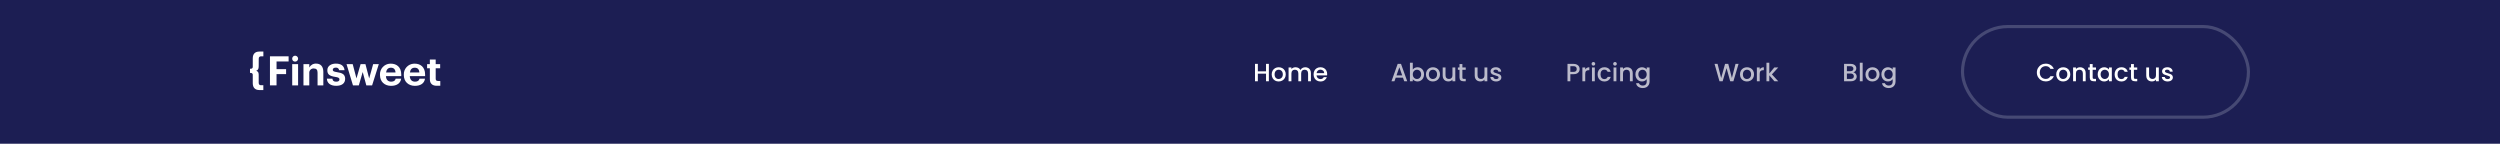 <svg width="1600" height="92" viewBox="0 0 1600 92" fill="none" xmlns="http://www.w3.org/2000/svg">
<rect width="1600" height="92" fill="#1C1E53"/>
<rect x="1256" y="17" width="183" height="58" rx="29" stroke="#F4F6FC" stroke-opacity="0.2" stroke-width="2"/>
<path d="M1303.59 46.416C1303.59 45.328 1303.84 44.352 1304.34 43.488C1304.86 42.624 1305.54 41.952 1306.41 41.472C1307.28 40.981 1308.24 40.736 1309.27 40.736C1310.46 40.736 1311.51 41.029 1312.42 41.616C1313.35 42.192 1314.02 43.013 1314.44 44.08H1312.25C1311.96 43.493 1311.56 43.056 1311.05 42.768C1310.54 42.48 1309.94 42.336 1309.27 42.336C1308.54 42.336 1307.88 42.501 1307.3 42.832C1306.73 43.163 1306.27 43.637 1305.94 44.256C1305.62 44.875 1305.46 45.595 1305.46 46.416C1305.46 47.237 1305.62 47.957 1305.94 48.576C1306.27 49.195 1306.73 49.675 1307.3 50.016C1307.88 50.347 1308.54 50.512 1309.27 50.512C1309.94 50.512 1310.54 50.368 1311.05 50.08C1311.56 49.792 1311.96 49.355 1312.25 48.768H1314.44C1314.02 49.835 1313.35 50.656 1312.42 51.232C1311.51 51.808 1310.46 52.096 1309.27 52.096C1308.23 52.096 1307.27 51.856 1306.41 51.376C1305.54 50.885 1304.86 50.208 1304.34 49.344C1303.84 48.48 1303.59 47.504 1303.59 46.416ZM1320.4 52.144C1319.57 52.144 1318.82 51.957 1318.14 51.584C1317.47 51.2 1316.94 50.667 1316.56 49.984C1316.18 49.291 1315.98 48.491 1315.98 47.584C1315.98 46.688 1316.18 45.893 1316.58 45.2C1316.97 44.507 1317.51 43.973 1318.19 43.6C1318.87 43.227 1319.64 43.04 1320.48 43.04C1321.32 43.04 1322.08 43.227 1322.77 43.6C1323.45 43.973 1323.99 44.507 1324.38 45.2C1324.78 45.893 1324.98 46.688 1324.98 47.584C1324.98 48.48 1324.77 49.275 1324.37 49.968C1323.96 50.661 1323.41 51.2 1322.7 51.584C1322.01 51.957 1321.24 52.144 1320.4 52.144ZM1320.4 50.56C1320.87 50.56 1321.31 50.448 1321.71 50.224C1322.13 50 1322.46 49.664 1322.72 49.216C1322.98 48.768 1323.1 48.224 1323.1 47.584C1323.1 46.944 1322.98 46.405 1322.74 45.968C1322.49 45.52 1322.16 45.184 1321.76 44.96C1321.35 44.736 1320.92 44.624 1320.45 44.624C1319.98 44.624 1319.54 44.736 1319.14 44.96C1318.74 45.184 1318.43 45.52 1318.19 45.968C1317.96 46.405 1317.84 46.944 1317.84 47.584C1317.84 48.533 1318.08 49.269 1318.56 49.792C1319.05 50.304 1319.66 50.56 1320.4 50.56ZM1331.23 43.04C1331.92 43.04 1332.54 43.184 1333.08 43.472C1333.64 43.76 1334.07 44.187 1334.38 44.752C1334.69 45.317 1334.84 46 1334.84 46.8V52H1333.03V47.072C1333.03 46.283 1332.84 45.68 1332.44 45.264C1332.05 44.837 1331.51 44.624 1330.83 44.624C1330.14 44.624 1329.6 44.837 1329.19 45.264C1328.8 45.68 1328.6 46.283 1328.6 47.072V52H1326.78V43.184H1328.6V44.192C1328.9 43.829 1329.28 43.547 1329.74 43.344C1330.21 43.141 1330.7 43.04 1331.23 43.04ZM1339.3 44.672V49.552C1339.3 49.883 1339.37 50.123 1339.52 50.272C1339.68 50.411 1339.95 50.48 1340.32 50.48H1341.44V52H1340C1339.18 52 1338.55 51.808 1338.11 51.424C1337.68 51.04 1337.46 50.416 1337.46 49.552V44.672H1336.42V43.184H1337.46V40.992H1339.3V43.184H1341.44V44.672H1339.3ZM1342.51 47.552C1342.51 46.667 1342.7 45.883 1343.06 45.2C1343.43 44.517 1343.93 43.989 1344.56 43.616C1345.2 43.232 1345.91 43.04 1346.67 43.04C1347.37 43.04 1347.97 43.179 1348.48 43.456C1349 43.723 1349.42 44.059 1349.73 44.464V43.184H1351.57V52H1349.73V50.688C1349.42 51.104 1349 51.451 1348.47 51.728C1347.93 52.005 1347.32 52.144 1346.64 52.144C1345.88 52.144 1345.19 51.952 1344.56 51.568C1343.93 51.173 1343.43 50.629 1343.06 49.936C1342.7 49.232 1342.51 48.437 1342.51 47.552ZM1349.73 47.584C1349.73 46.976 1349.6 46.448 1349.35 46C1349.1 45.552 1348.78 45.211 1348.37 44.976C1347.96 44.741 1347.53 44.624 1347.06 44.624C1346.59 44.624 1346.15 44.741 1345.75 44.976C1345.34 45.2 1345.01 45.536 1344.75 45.984C1344.51 46.421 1344.39 46.944 1344.39 47.552C1344.39 48.16 1344.51 48.693 1344.75 49.152C1345.01 49.611 1345.34 49.963 1345.75 50.208C1346.16 50.443 1346.6 50.56 1347.06 50.56C1347.53 50.56 1347.96 50.443 1348.37 50.208C1348.78 49.973 1349.1 49.632 1349.35 49.184C1349.6 48.725 1349.73 48.192 1349.73 47.584ZM1353.36 47.584C1353.36 46.677 1353.54 45.883 1353.9 45.2C1354.27 44.507 1354.79 43.973 1355.44 43.6C1356.09 43.227 1356.83 43.04 1357.68 43.04C1358.74 43.04 1359.62 43.296 1360.32 43.808C1361.02 44.309 1361.5 45.029 1361.74 45.968H1359.77C1359.61 45.531 1359.36 45.189 1359.01 44.944C1358.65 44.699 1358.21 44.576 1357.68 44.576C1356.93 44.576 1356.33 44.843 1355.89 45.376C1355.45 45.899 1355.23 46.635 1355.23 47.584C1355.23 48.533 1355.45 49.275 1355.89 49.808C1356.33 50.341 1356.93 50.608 1357.68 50.608C1358.73 50.608 1359.43 50.144 1359.77 49.216H1361.74C1361.49 50.112 1361.01 50.827 1360.3 51.36C1359.6 51.883 1358.72 52.144 1357.68 52.144C1356.83 52.144 1356.09 51.957 1355.44 51.584C1354.79 51.2 1354.27 50.667 1353.9 49.984C1353.54 49.291 1353.36 48.491 1353.36 47.584ZM1365.69 44.672V49.552C1365.69 49.883 1365.76 50.123 1365.91 50.272C1366.07 50.411 1366.34 50.48 1366.71 50.48H1367.83V52H1366.39C1365.57 52 1364.94 51.808 1364.5 51.424C1364.07 51.04 1363.85 50.416 1363.85 49.552V44.672H1362.81V43.184H1363.85V40.992H1365.69V43.184H1367.83V44.672H1365.69ZM1381.65 43.184V52H1379.83V50.96C1379.54 51.323 1379.16 51.611 1378.69 51.824C1378.23 52.027 1377.74 52.128 1377.22 52.128C1376.53 52.128 1375.9 51.984 1375.35 51.696C1374.8 51.408 1374.37 50.981 1374.05 50.416C1373.74 49.851 1373.59 49.168 1373.59 48.368V43.184H1375.4V48.096C1375.4 48.885 1375.59 49.493 1375.99 49.92C1376.38 50.336 1376.92 50.544 1377.6 50.544C1378.29 50.544 1378.83 50.336 1379.22 49.92C1379.63 49.493 1379.83 48.885 1379.83 48.096V43.184H1381.65ZM1387.26 52.144C1386.57 52.144 1385.94 52.021 1385.39 51.776C1384.84 51.52 1384.41 51.179 1384.09 50.752C1383.77 50.315 1383.6 49.829 1383.58 49.296H1385.47C1385.5 49.669 1385.68 49.984 1386 50.24C1386.33 50.485 1386.74 50.608 1387.23 50.608C1387.74 50.608 1388.13 50.512 1388.41 50.32C1388.7 50.117 1388.84 49.861 1388.84 49.552C1388.84 49.221 1388.68 48.976 1388.36 48.816C1388.05 48.656 1387.56 48.48 1386.88 48.288C1386.21 48.107 1385.68 47.931 1385.26 47.76C1384.84 47.589 1384.48 47.328 1384.17 46.976C1383.87 46.624 1383.72 46.16 1383.72 45.584C1383.72 45.115 1383.86 44.688 1384.14 44.304C1384.42 43.909 1384.81 43.6 1385.32 43.376C1385.85 43.152 1386.44 43.04 1387.12 43.04C1388.12 43.04 1388.92 43.296 1389.53 43.808C1390.15 44.309 1390.48 44.997 1390.52 45.872H1388.7C1388.67 45.477 1388.51 45.163 1388.22 44.928C1387.93 44.693 1387.54 44.576 1387.05 44.576C1386.57 44.576 1386.2 44.667 1385.95 44.848C1385.69 45.029 1385.56 45.269 1385.56 45.568C1385.56 45.803 1385.65 46 1385.82 46.16C1385.99 46.32 1386.2 46.448 1386.44 46.544C1386.69 46.629 1387.05 46.741 1387.53 46.88C1388.17 47.051 1388.69 47.227 1389.1 47.408C1389.52 47.579 1389.87 47.835 1390.17 48.176C1390.47 48.517 1390.62 48.971 1390.64 49.536C1390.64 50.037 1390.5 50.485 1390.22 50.88C1389.94 51.275 1389.55 51.584 1389.04 51.808C1388.53 52.032 1387.94 52.144 1387.26 52.144Z" fill="white"/>
<path d="M812.08 40.88V52H810.256V47.136H805.024V52H803.2V40.88H805.024V45.648H810.256V40.88H812.08ZM818.305 52.144C817.473 52.144 816.721 51.957 816.049 51.584C815.377 51.2 814.849 50.667 814.465 49.984C814.081 49.291 813.889 48.491 813.889 47.584C813.889 46.688 814.087 45.893 814.481 45.2C814.876 44.507 815.415 43.973 816.097 43.6C816.78 43.227 817.543 43.04 818.385 43.04C819.228 43.04 819.991 43.227 820.673 43.6C821.356 43.973 821.895 44.507 822.289 45.2C822.684 45.893 822.881 46.688 822.881 47.584C822.881 48.48 822.679 49.275 822.273 49.968C821.868 50.661 821.313 51.2 820.609 51.584C819.916 51.957 819.148 52.144 818.305 52.144ZM818.305 50.56C818.775 50.56 819.212 50.448 819.617 50.224C820.033 50 820.369 49.664 820.625 49.216C820.881 48.768 821.009 48.224 821.009 47.584C821.009 46.944 820.887 46.405 820.641 45.968C820.396 45.52 820.071 45.184 819.665 44.96C819.26 44.736 818.823 44.624 818.353 44.624C817.884 44.624 817.447 44.736 817.041 44.96C816.647 45.184 816.332 45.52 816.097 45.968C815.863 46.405 815.745 46.944 815.745 47.584C815.745 48.533 815.985 49.269 816.465 49.792C816.956 50.304 817.569 50.56 818.305 50.56ZM835.356 43.04C836.05 43.04 836.668 43.184 837.212 43.472C837.767 43.76 838.199 44.187 838.508 44.752C838.828 45.317 838.988 46 838.988 46.8V52H837.18V47.072C837.18 46.283 836.983 45.68 836.588 45.264C836.194 44.837 835.655 44.624 834.972 44.624C834.29 44.624 833.746 44.837 833.34 45.264C832.946 45.68 832.748 46.283 832.748 47.072V52H830.94V47.072C830.94 46.283 830.743 45.68 830.348 45.264C829.954 44.837 829.415 44.624 828.732 44.624C828.05 44.624 827.506 44.837 827.1 45.264C826.706 45.68 826.508 46.283 826.508 47.072V52H824.684V43.184H826.508V44.192C826.807 43.829 827.186 43.547 827.644 43.344C828.103 43.141 828.594 43.04 829.116 43.04C829.82 43.04 830.45 43.189 831.004 43.488C831.559 43.787 831.986 44.219 832.284 44.784C832.551 44.251 832.967 43.829 833.532 43.52C834.098 43.2 834.706 43.04 835.356 43.04ZM849.389 47.376C849.389 47.707 849.368 48.005 849.325 48.272H842.589C842.643 48.976 842.904 49.541 843.373 49.968C843.843 50.395 844.419 50.608 845.101 50.608C846.083 50.608 846.776 50.197 847.181 49.376H849.149C848.883 50.187 848.397 50.853 847.693 51.376C847 51.888 846.136 52.144 845.101 52.144C844.259 52.144 843.501 51.957 842.829 51.584C842.168 51.2 841.645 50.667 841.261 49.984C840.888 49.291 840.701 48.491 840.701 47.584C840.701 46.677 840.883 45.883 841.245 45.2C841.619 44.507 842.136 43.973 842.797 43.6C843.469 43.227 844.237 43.04 845.101 43.04C845.933 43.04 846.675 43.221 847.325 43.584C847.976 43.947 848.483 44.459 848.845 45.12C849.208 45.771 849.389 46.523 849.389 47.376ZM847.485 46.8C847.475 46.128 847.235 45.589 846.765 45.184C846.296 44.779 845.715 44.576 845.021 44.576C844.392 44.576 843.853 44.779 843.405 45.184C842.957 45.579 842.691 46.117 842.605 46.8H847.485Z" fill="white"/>
<path d="M897.904 49.728H893.248L892.448 52H890.544L894.528 40.864H896.64L900.624 52H898.704L897.904 49.728ZM897.392 48.24L895.584 43.072L893.76 48.24H897.392ZM904.18 44.496C904.49 44.069 904.911 43.723 905.444 43.456C905.988 43.179 906.591 43.04 907.252 43.04C908.031 43.04 908.735 43.227 909.364 43.6C909.994 43.973 910.49 44.507 910.852 45.2C911.215 45.883 911.396 46.667 911.396 47.552C911.396 48.437 911.215 49.232 910.852 49.936C910.49 50.629 909.988 51.173 909.348 51.568C908.719 51.952 908.02 52.144 907.252 52.144C906.57 52.144 905.962 52.011 905.428 51.744C904.906 51.477 904.49 51.136 904.18 50.72V52H902.356V40.16H904.18V44.496ZM909.54 47.552C909.54 46.944 909.412 46.421 909.156 45.984C908.911 45.536 908.58 45.2 908.164 44.976C907.759 44.741 907.322 44.624 906.852 44.624C906.394 44.624 905.956 44.741 905.54 44.976C905.135 45.211 904.804 45.552 904.548 46C904.303 46.448 904.18 46.976 904.18 47.584C904.18 48.192 904.303 48.725 904.548 49.184C904.804 49.632 905.135 49.973 905.54 50.208C905.956 50.443 906.394 50.56 906.852 50.56C907.322 50.56 907.759 50.443 908.164 50.208C908.58 49.963 908.911 49.611 909.156 49.152C909.412 48.693 909.54 48.16 909.54 47.552ZM917.024 52.144C916.192 52.144 915.44 51.957 914.768 51.584C914.096 51.2 913.568 50.667 913.184 49.984C912.8 49.291 912.608 48.491 912.608 47.584C912.608 46.688 912.805 45.893 913.2 45.2C913.595 44.507 914.133 43.973 914.816 43.6C915.499 43.227 916.261 43.04 917.104 43.04C917.947 43.04 918.709 43.227 919.392 43.6C920.075 43.973 920.613 44.507 921.008 45.2C921.403 45.893 921.6 46.688 921.6 47.584C921.6 48.48 921.397 49.275 920.992 49.968C920.587 50.661 920.032 51.2 919.328 51.584C918.635 51.957 917.867 52.144 917.024 52.144ZM917.024 50.56C917.493 50.56 917.931 50.448 918.336 50.224C918.752 50 919.088 49.664 919.344 49.216C919.6 48.768 919.728 48.224 919.728 47.584C919.728 46.944 919.605 46.405 919.36 45.968C919.115 45.52 918.789 45.184 918.384 44.96C917.979 44.736 917.541 44.624 917.072 44.624C916.603 44.624 916.165 44.736 915.76 44.96C915.365 45.184 915.051 45.52 914.816 45.968C914.581 46.405 914.464 46.944 914.464 47.584C914.464 48.533 914.704 49.269 915.184 49.792C915.675 50.304 916.288 50.56 917.024 50.56ZM931.387 43.184V52H929.563V50.96C929.275 51.323 928.896 51.611 928.427 51.824C927.968 52.027 927.478 52.128 926.955 52.128C926.262 52.128 925.638 51.984 925.083 51.696C924.539 51.408 924.107 50.981 923.787 50.416C923.478 49.851 923.323 49.168 923.323 48.368V43.184H925.131V48.096C925.131 48.885 925.328 49.493 925.723 49.92C926.118 50.336 926.656 50.544 927.339 50.544C928.022 50.544 928.56 50.336 928.955 49.92C929.36 49.493 929.563 48.885 929.563 48.096V43.184H931.387ZM935.922 44.672V49.552C935.922 49.883 935.996 50.123 936.146 50.272C936.306 50.411 936.572 50.48 936.946 50.48H938.066V52H936.626C935.804 52 935.175 51.808 934.738 51.424C934.3 51.04 934.082 50.416 934.082 49.552V44.672H933.042V43.184H934.082V40.992H935.922V43.184H938.066V44.672H935.922ZM951.887 43.184V52H950.063V50.96C949.775 51.323 949.396 51.611 948.927 51.824C948.468 52.027 947.978 52.128 947.455 52.128C946.762 52.128 946.138 51.984 945.583 51.696C945.039 51.408 944.607 50.981 944.287 50.416C943.978 49.851 943.823 49.168 943.823 48.368V43.184H945.631V48.096C945.631 48.885 945.828 49.493 946.223 49.92C946.618 50.336 947.156 50.544 947.839 50.544C948.522 50.544 949.06 50.336 949.455 49.92C949.86 49.493 950.063 48.885 950.063 48.096V43.184H951.887ZM957.494 52.144C956.8 52.144 956.176 52.021 955.622 51.776C955.078 51.52 954.646 51.179 954.326 50.752C954.006 50.315 953.835 49.829 953.814 49.296H955.702C955.734 49.669 955.91 49.984 956.23 50.24C956.56 50.485 956.971 50.608 957.462 50.608C957.974 50.608 958.368 50.512 958.646 50.32C958.934 50.117 959.078 49.861 959.078 49.552C959.078 49.221 958.918 48.976 958.598 48.816C958.288 48.656 957.792 48.48 957.11 48.288C956.448 48.107 955.91 47.931 955.494 47.76C955.078 47.589 954.715 47.328 954.406 46.976C954.107 46.624 953.958 46.16 953.958 45.584C953.958 45.115 954.096 44.688 954.374 44.304C954.651 43.909 955.046 43.6 955.558 43.376C956.08 43.152 956.678 43.04 957.35 43.04C958.352 43.04 959.158 43.296 959.766 43.808C960.384 44.309 960.715 44.997 960.758 45.872H958.934C958.902 45.477 958.742 45.163 958.454 44.928C958.166 44.693 957.776 44.576 957.286 44.576C956.806 44.576 956.438 44.667 956.182 44.848C955.926 45.029 955.798 45.269 955.798 45.568C955.798 45.803 955.883 46 956.054 46.16C956.224 46.32 956.432 46.448 956.678 46.544C956.923 46.629 957.286 46.741 957.766 46.88C958.406 47.051 958.928 47.227 959.334 47.408C959.75 47.579 960.107 47.835 960.406 48.176C960.704 48.517 960.859 48.971 960.87 49.536C960.87 50.037 960.731 50.485 960.454 50.88C960.176 51.275 959.782 51.584 959.27 51.808C958.768 52.032 958.176 52.144 957.494 52.144Z" fill="#BBBBCB"/>
<path d="M1010.98 44.192C1010.98 44.757 1010.84 45.291 1010.58 45.792C1010.31 46.293 1009.88 46.704 1009.3 47.024C1008.71 47.333 1007.96 47.488 1007.04 47.488H1005.02V52H1003.2V40.88H1007.04C1007.89 40.88 1008.61 41.029 1009.2 41.328C1009.8 41.616 1010.24 42.011 1010.53 42.512C1010.83 43.013 1010.98 43.573 1010.98 44.192ZM1007.04 46C1007.73 46 1008.25 45.845 1008.59 45.536C1008.93 45.216 1009.1 44.768 1009.1 44.192C1009.1 42.976 1008.42 42.368 1007.04 42.368H1005.02V46H1007.04ZM1014.54 44.464C1014.81 44.016 1015.16 43.669 1015.6 43.424C1016.04 43.168 1016.57 43.04 1017.18 43.04V44.928H1016.72C1016 44.928 1015.46 45.109 1015.08 45.472C1014.72 45.835 1014.54 46.464 1014.54 47.36V52H1012.72V43.184H1014.54V44.464ZM1019.78 42.016C1019.45 42.016 1019.18 41.904 1018.95 41.68C1018.73 41.456 1018.62 41.179 1018.62 40.848C1018.62 40.517 1018.73 40.24 1018.95 40.016C1019.18 39.792 1019.45 39.68 1019.78 39.68C1020.1 39.68 1020.38 39.792 1020.6 40.016C1020.82 40.24 1020.94 40.517 1020.94 40.848C1020.94 41.179 1020.82 41.456 1020.6 41.68C1020.38 41.904 1020.1 42.016 1019.78 42.016ZM1020.68 43.184V52H1018.86V43.184H1020.68ZM1022.47 47.584C1022.47 46.677 1022.65 45.883 1023.01 45.2C1023.38 44.507 1023.9 43.973 1024.55 43.6C1025.2 43.227 1025.94 43.04 1026.79 43.04C1027.85 43.04 1028.73 43.296 1029.43 43.808C1030.13 44.309 1030.61 45.029 1030.85 45.968H1028.88C1028.72 45.531 1028.47 45.189 1028.12 44.944C1027.76 44.699 1027.32 44.576 1026.79 44.576C1026.04 44.576 1025.44 44.843 1025 45.376C1024.56 45.899 1024.34 46.635 1024.34 47.584C1024.34 48.533 1024.56 49.275 1025 49.808C1025.44 50.341 1026.04 50.608 1026.79 50.608C1027.84 50.608 1028.54 50.144 1028.88 49.216H1030.85C1030.6 50.112 1030.12 50.827 1029.41 51.36C1028.71 51.883 1027.83 52.144 1026.79 52.144C1025.94 52.144 1025.2 51.957 1024.55 51.584C1023.9 51.2 1023.38 50.667 1023.01 49.984C1022.65 49.291 1022.47 48.491 1022.47 47.584ZM1033.6 42.016C1033.27 42.016 1032.99 41.904 1032.76 41.68C1032.54 41.456 1032.43 41.179 1032.43 40.848C1032.43 40.517 1032.54 40.24 1032.76 40.016C1032.99 39.792 1033.27 39.68 1033.6 39.68C1033.92 39.68 1034.19 39.792 1034.41 40.016C1034.64 40.24 1034.75 40.517 1034.75 40.848C1034.75 41.179 1034.64 41.456 1034.41 41.68C1034.19 41.904 1033.92 42.016 1033.6 42.016ZM1034.49 43.184V52H1032.67V43.184H1034.49ZM1041.34 43.04C1042.03 43.04 1042.65 43.184 1043.19 43.472C1043.75 43.76 1044.18 44.187 1044.49 44.752C1044.8 45.317 1044.95 46 1044.95 46.8V52H1043.14V47.072C1043.14 46.283 1042.95 45.68 1042.55 45.264C1042.16 44.837 1041.62 44.624 1040.94 44.624C1040.25 44.624 1039.71 44.837 1039.3 45.264C1038.91 45.68 1038.71 46.283 1038.71 47.072V52H1036.89V43.184H1038.71V44.192C1039.01 43.829 1039.39 43.547 1039.85 43.344C1040.32 43.141 1040.81 43.04 1041.34 43.04ZM1050.83 43.04C1051.51 43.04 1052.12 43.179 1052.64 43.456C1053.17 43.723 1053.59 44.059 1053.89 44.464V43.184H1055.73V52.144C1055.73 52.955 1055.56 53.675 1055.21 54.304C1054.87 54.944 1054.38 55.445 1053.73 55.808C1053.09 56.171 1052.32 56.352 1051.42 56.352C1050.23 56.352 1049.24 56.069 1048.45 55.504C1047.66 54.949 1047.21 54.192 1047.1 53.232H1048.91C1049.05 53.691 1049.34 54.059 1049.79 54.336C1050.25 54.624 1050.79 54.768 1051.42 54.768C1052.16 54.768 1052.75 54.544 1053.2 54.096C1053.66 53.648 1053.89 52.997 1053.89 52.144V50.672C1053.58 51.088 1053.16 51.44 1052.62 51.728C1052.1 52.005 1051.5 52.144 1050.83 52.144C1050.06 52.144 1049.36 51.952 1048.72 51.568C1048.09 51.173 1047.59 50.629 1047.21 49.936C1046.85 49.232 1046.67 48.437 1046.67 47.552C1046.67 46.667 1046.85 45.883 1047.21 45.2C1047.59 44.517 1048.09 43.989 1048.72 43.616C1049.36 43.232 1050.06 43.04 1050.83 43.04ZM1053.89 47.584C1053.89 46.976 1053.76 46.448 1053.5 46C1053.26 45.552 1052.93 45.211 1052.53 44.976C1052.12 44.741 1051.68 44.624 1051.21 44.624C1050.74 44.624 1050.31 44.741 1049.9 44.976C1049.5 45.2 1049.17 45.536 1048.91 45.984C1048.66 46.421 1048.54 46.944 1048.54 47.552C1048.54 48.16 1048.66 48.693 1048.91 49.152C1049.17 49.611 1049.5 49.963 1049.9 50.208C1050.32 50.443 1050.76 50.56 1051.21 50.56C1051.68 50.56 1052.12 50.443 1052.53 50.208C1052.93 49.973 1053.26 49.632 1053.5 49.184C1053.76 48.725 1053.89 48.192 1053.89 47.584Z" fill="#BBBBCB"/>
<path d="M1112.68 40.88L1109.38 52H1107.32L1104.98 43.584L1102.5 52L1100.46 52.016L1097.3 40.88H1099.24L1101.54 49.936L1104.04 40.88H1106.09L1108.41 49.888L1110.73 40.88H1112.68ZM1118.01 52.144C1117.18 52.144 1116.42 51.957 1115.75 51.584C1115.08 51.2 1114.55 50.667 1114.17 49.984C1113.78 49.291 1113.59 48.491 1113.59 47.584C1113.59 46.688 1113.79 45.893 1114.18 45.2C1114.58 44.507 1115.12 43.973 1115.8 43.6C1116.48 43.227 1117.25 43.04 1118.09 43.04C1118.93 43.04 1119.69 43.227 1120.38 43.6C1121.06 43.973 1121.6 44.507 1121.99 45.2C1122.39 45.893 1122.58 46.688 1122.58 47.584C1122.58 48.48 1122.38 49.275 1121.98 49.968C1121.57 50.661 1121.02 51.2 1120.31 51.584C1119.62 51.957 1118.85 52.144 1118.01 52.144ZM1118.01 50.56C1118.48 50.56 1118.92 50.448 1119.32 50.224C1119.74 50 1120.07 49.664 1120.33 49.216C1120.58 48.768 1120.71 48.224 1120.71 47.584C1120.71 46.944 1120.59 46.405 1120.34 45.968C1120.1 45.52 1119.77 45.184 1119.37 44.96C1118.96 44.736 1118.53 44.624 1118.06 44.624C1117.59 44.624 1117.15 44.736 1116.74 44.96C1116.35 45.184 1116.04 45.52 1115.8 45.968C1115.57 46.405 1115.45 46.944 1115.45 47.584C1115.45 48.533 1115.69 49.269 1116.17 49.792C1116.66 50.304 1117.27 50.56 1118.01 50.56ZM1126.21 44.464C1126.48 44.016 1126.83 43.669 1127.27 43.424C1127.72 43.168 1128.24 43.04 1128.85 43.04V44.928H1128.39C1127.67 44.928 1127.13 45.109 1126.76 45.472C1126.39 45.835 1126.21 46.464 1126.21 47.36V52H1124.39V43.184H1126.21V44.464ZM1134.02 47.6L1138.08 52H1135.62L1132.35 48.208V52H1130.53V40.16H1132.35V47.04L1135.55 43.184H1138.08L1134.02 47.6Z" fill="#BBBBCB"/>
<path d="M1186.15 46.288C1186.75 46.395 1187.26 46.709 1187.67 47.232C1188.09 47.755 1188.3 48.347 1188.3 49.008C1188.3 49.573 1188.15 50.085 1187.85 50.544C1187.56 50.992 1187.14 51.349 1186.58 51.616C1186.03 51.872 1185.38 52 1184.65 52H1180.2V40.88H1184.44C1185.2 40.88 1185.85 41.008 1186.39 41.264C1186.94 41.52 1187.35 41.867 1187.62 42.304C1187.9 42.731 1188.04 43.211 1188.04 43.744C1188.04 44.384 1187.87 44.917 1187.53 45.344C1187.19 45.771 1186.73 46.085 1186.15 46.288ZM1182.02 45.552H1184.28C1184.88 45.552 1185.34 45.419 1185.67 45.152C1186.01 44.875 1186.18 44.48 1186.18 43.968C1186.18 43.467 1186.01 43.077 1185.67 42.8C1185.34 42.512 1184.88 42.368 1184.28 42.368H1182.02V45.552ZM1184.49 50.512C1185.11 50.512 1185.59 50.363 1185.94 50.064C1186.3 49.765 1186.47 49.349 1186.47 48.816C1186.47 48.272 1186.29 47.84 1185.91 47.52C1185.54 47.2 1185.04 47.04 1184.42 47.04H1182.02V50.512H1184.49ZM1192.1 40.16V52H1190.28V40.16H1192.1ZM1198.32 52.144C1197.49 52.144 1196.74 51.957 1196.06 51.584C1195.39 51.2 1194.86 50.667 1194.48 49.984C1194.1 49.291 1193.9 48.491 1193.9 47.584C1193.9 46.688 1194.1 45.893 1194.5 45.2C1194.89 44.507 1195.43 43.973 1196.11 43.6C1196.8 43.227 1197.56 43.04 1198.4 43.04C1199.24 43.04 1200.01 43.227 1200.69 43.6C1201.37 43.973 1201.91 44.507 1202.3 45.2C1202.7 45.893 1202.9 46.688 1202.9 47.584C1202.9 48.48 1202.69 49.275 1202.29 49.968C1201.88 50.661 1201.33 51.2 1200.62 51.584C1199.93 51.957 1199.16 52.144 1198.32 52.144ZM1198.32 50.56C1198.79 50.56 1199.23 50.448 1199.63 50.224C1200.05 50 1200.38 49.664 1200.64 49.216C1200.9 48.768 1201.02 48.224 1201.02 47.584C1201.02 46.944 1200.9 46.405 1200.66 45.968C1200.41 45.52 1200.09 45.184 1199.68 44.96C1199.28 44.736 1198.84 44.624 1198.37 44.624C1197.9 44.624 1197.46 44.736 1197.06 44.96C1196.66 45.184 1196.35 45.52 1196.11 45.968C1195.88 46.405 1195.76 46.944 1195.76 47.584C1195.76 48.533 1196 49.269 1196.48 49.792C1196.97 50.304 1197.58 50.56 1198.32 50.56ZM1208.25 43.04C1208.93 43.04 1209.54 43.179 1210.06 43.456C1210.59 43.723 1211.01 44.059 1211.31 44.464V43.184H1213.15V52.144C1213.15 52.955 1212.98 53.675 1212.64 54.304C1212.29 54.944 1211.8 55.445 1211.15 55.808C1210.51 56.171 1209.74 56.352 1208.84 56.352C1207.65 56.352 1206.66 56.069 1205.87 55.504C1205.08 54.949 1204.63 54.192 1204.52 53.232H1206.33C1206.47 53.691 1206.76 54.059 1207.21 54.336C1207.67 54.624 1208.21 54.768 1208.84 54.768C1209.58 54.768 1210.17 54.544 1210.62 54.096C1211.08 53.648 1211.31 52.997 1211.31 52.144V50.672C1211 51.088 1210.58 51.44 1210.04 51.728C1209.52 52.005 1208.92 52.144 1208.25 52.144C1207.48 52.144 1206.78 51.952 1206.14 51.568C1205.51 51.173 1205.01 50.629 1204.64 49.936C1204.27 49.232 1204.09 48.437 1204.09 47.552C1204.09 46.667 1204.27 45.883 1204.64 45.2C1205.01 44.517 1205.51 43.989 1206.14 43.616C1206.78 43.232 1207.48 43.04 1208.25 43.04ZM1211.31 47.584C1211.31 46.976 1211.18 46.448 1210.92 46C1210.68 45.552 1210.35 45.211 1209.95 44.976C1209.54 44.741 1209.11 44.624 1208.64 44.624C1208.17 44.624 1207.73 44.741 1207.32 44.976C1206.92 45.2 1206.59 45.536 1206.33 45.984C1206.09 46.421 1205.96 46.944 1205.96 47.552C1205.96 48.16 1206.09 48.693 1206.33 49.152C1206.59 49.611 1206.92 49.963 1207.32 50.208C1207.74 50.443 1208.18 50.56 1208.64 50.56C1209.11 50.56 1209.54 50.443 1209.95 50.208C1210.35 49.973 1210.68 49.632 1210.92 49.184C1211.18 48.725 1211.31 48.192 1211.31 47.584Z" fill="#BBBBCB"/>
<g clip-path="url(#clip0_904_956)">
<path d="M281.784 51.872V54.891H279.252C276.549 54.806 275.105 53.347 275.105 50.605V43.71H273.337V41.062H275.105V38.097H278.842V41.031H281.699V43.672H278.842V50.235C278.842 51.123 279.02 51.833 280.387 51.833L281.784 51.872Z" fill="white"/>
<path d="M258.442 48.003V47.803C258.401 46.914 258.536 46.027 258.84 45.191C259.143 44.356 259.608 43.588 260.208 42.932C260.809 42.277 261.532 41.746 262.338 41.371C263.144 40.995 264.016 40.783 264.904 40.745C265.082 40.745 265.267 40.745 265.445 40.745C268.974 40.745 272.07 42.799 272.07 47.694V48.737H262.264C262.364 50.992 263.584 52.266 265.638 52.266C267.406 52.266 268.232 51.493 268.472 50.366H272.001C271.568 53.308 269.221 54.945 265.507 54.945C261.43 54.914 258.442 52.335 258.442 48.003ZM268.395 46.374C268.263 44.32 267.229 43.332 265.43 43.332C263.63 43.332 262.596 44.444 262.341 46.374H268.395Z" fill="white"/>
<path d="M243.184 48.003V47.803C243.143 46.916 243.278 46.03 243.58 45.195C243.882 44.36 244.346 43.593 244.945 42.938C245.544 42.282 246.266 41.751 247.07 41.375C247.874 40.999 248.744 40.785 249.631 40.745C249.809 40.745 249.994 40.745 250.172 40.745C253.7 40.745 256.805 42.799 256.805 47.694V48.737H247.006C247.106 50.992 248.326 52.266 250.38 52.266C252.148 52.266 252.975 51.493 253.214 50.366H256.743C256.303 53.308 253.955 54.945 250.241 54.945C246.172 54.914 243.184 52.335 243.184 48.003ZM253.137 46.374C253.006 44.32 251.971 43.332 250.172 43.332C248.373 43.332 247.369 44.475 247.083 46.366L253.137 46.374Z" fill="white"/>
<path d="M221.772 41.03H225.726L228.143 50.188L230.791 41.03H233.88L236.273 50.188L238.822 41.03H242.443L238.15 54.636H234.443L232.127 46.096L229.648 54.636H225.896L221.772 41.03Z" fill="white"/>
<path d="M209.209 50.358H212.738C212.9 51.586 213.51 52.288 215.131 52.288C216.583 52.288 217.255 51.74 217.255 50.806C217.255 49.872 216.483 49.478 214.506 49.2C210.885 48.652 209.487 47.609 209.487 44.953C209.487 42.119 212.081 40.714 214.892 40.714C217.911 40.714 220.189 41.81 220.513 44.938H217.031C217.009 44.696 216.939 44.461 216.825 44.246C216.712 44.032 216.557 43.842 216.369 43.687C216.182 43.533 215.966 43.417 215.733 43.347C215.501 43.277 215.257 43.253 215.016 43.277H214.9C213.68 43.277 212.969 43.849 212.969 44.683C212.969 45.517 213.626 45.88 215.618 46.165C219 46.675 220.892 47.532 220.892 50.443C220.892 53.354 218.753 54.914 215.17 54.914C211.587 54.914 209.309 53.3 209.209 50.358Z" fill="white"/>
<path d="M194.214 41.03H197.951V43.184C198.372 42.394 199.012 41.74 199.793 41.302C200.575 40.864 201.466 40.66 202.36 40.713C205.009 40.713 206.931 42.327 206.931 46.01V54.666H203.24V46.551C203.24 44.705 202.522 43.825 200.854 43.825C200.502 43.794 200.147 43.834 199.809 43.941C199.472 44.048 199.159 44.22 198.889 44.448C198.618 44.676 198.396 44.956 198.233 45.27C198.071 45.585 197.973 45.928 197.943 46.281C197.924 46.445 197.924 46.611 197.943 46.775V54.635H194.214V41.03Z" fill="white"/>
<path d="M187.002 37.61C186.989 37.237 187.086 36.869 187.282 36.552C187.478 36.234 187.763 35.982 188.103 35.827C188.442 35.673 188.819 35.622 189.187 35.682C189.555 35.741 189.897 35.909 190.17 36.163C190.443 36.418 190.634 36.747 190.719 37.11C190.804 37.473 190.78 37.853 190.649 38.202C190.518 38.551 190.287 38.854 189.984 39.072C189.681 39.289 189.321 39.412 188.948 39.424H188.879C188.647 39.439 188.415 39.408 188.196 39.333C187.977 39.257 187.775 39.14 187.601 38.986C187.427 38.833 187.286 38.646 187.184 38.438C187.083 38.23 187.024 38.003 187.01 37.772C187.004 37.718 187.001 37.664 187.002 37.61ZM187.002 41.03H190.778V54.636H187.018L187.002 41.03Z" fill="white"/>
<path d="M172.771 36.042H184.709V39.339H176.987V44.258H183.103V47.431H176.98V54.635H172.771V36.042Z" fill="white"/>
<path d="M165.567 42.127C165.567 43.293 165.567 44.714 163.961 45.293C165.606 45.856 165.567 47.053 165.567 48.304V52.937C165.567 53.817 165.922 54.35 166.556 54.481C166.695 54.528 166.841 54.549 166.988 54.543H168.532V57.632H165.984C163.266 57.632 161.768 56.087 161.768 53.223V47.74C161.749 47.459 161.625 47.195 161.42 47.001C161.216 46.806 160.946 46.695 160.664 46.69H160V43.98H160.664C160.952 43.976 161.227 43.862 161.433 43.66C161.638 43.459 161.758 43.187 161.768 42.899V37.34C161.768 34.521 163.235 33 165.984 33H168.555V36.042H167.011C166.864 36.043 166.718 36.066 166.579 36.112C165.946 36.274 165.59 36.799 165.59 37.656L165.567 42.127Z" fill="white"/>
</g>
<defs>
<clipPath id="clip0_904_956">
<rect width="122" height="24.709" fill="white" transform="translate(160 33)"/>
</clipPath>
</defs>
</svg>
